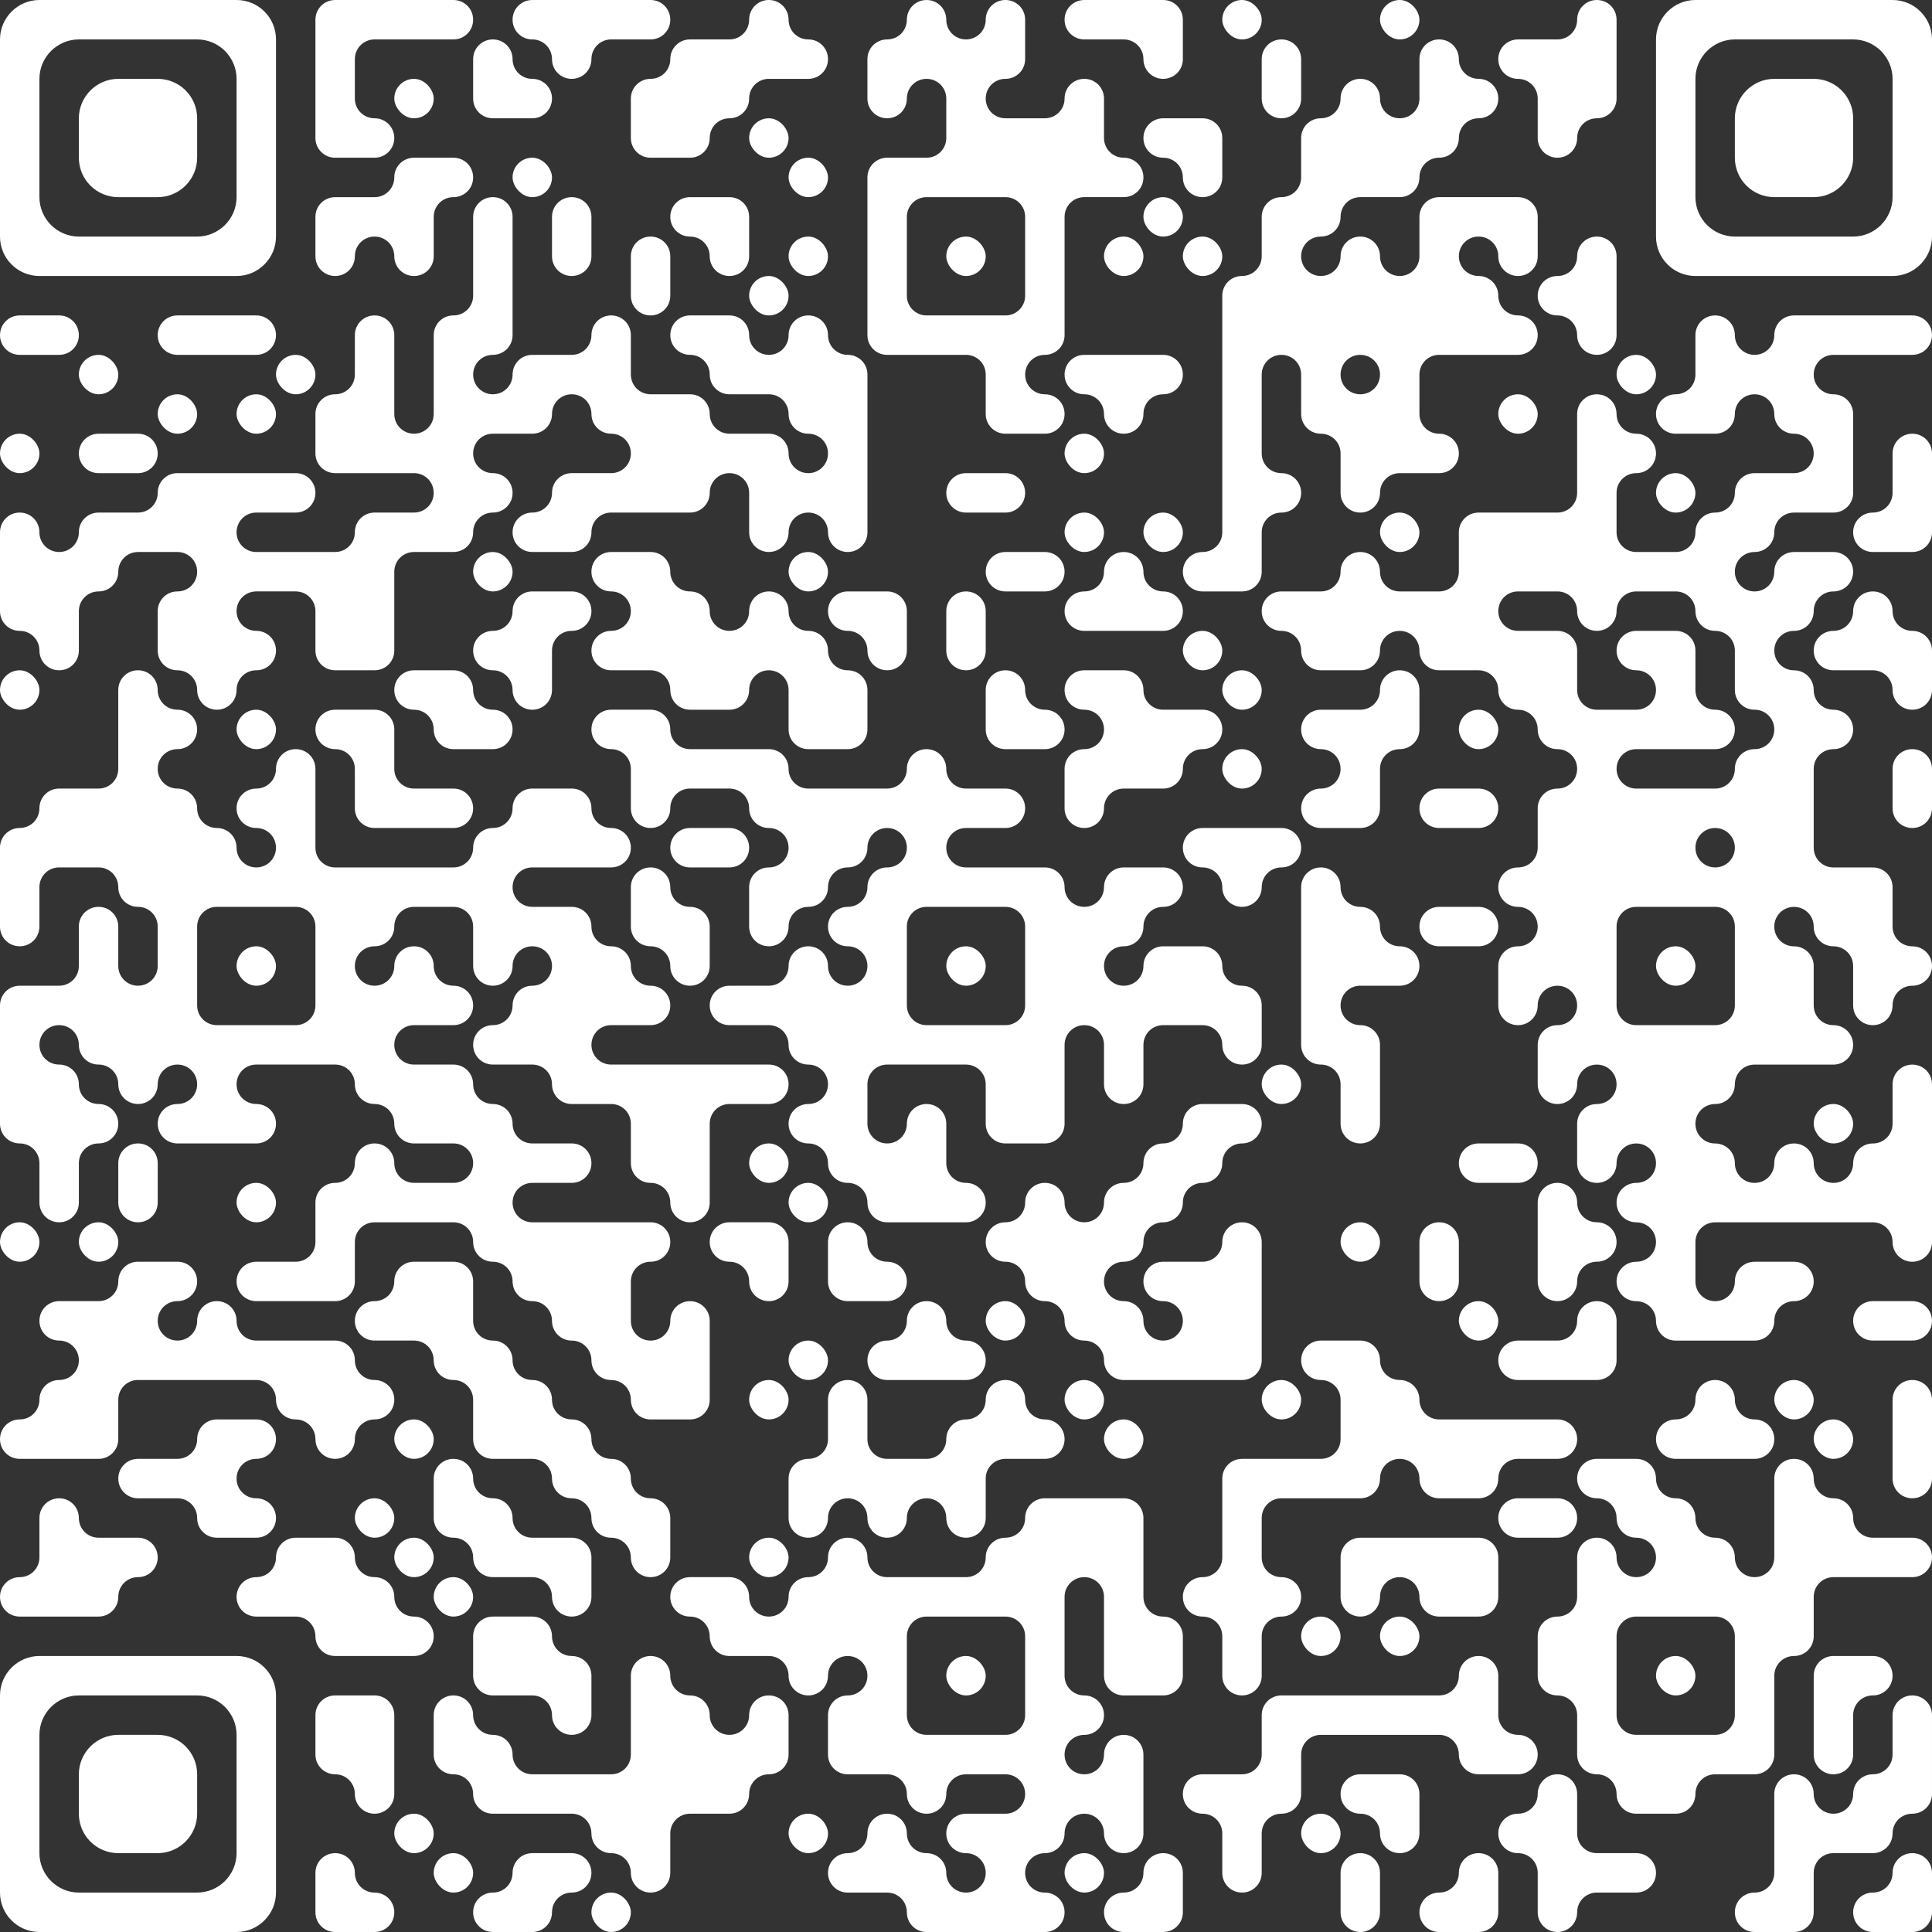 <?xml version="1.0" encoding="UTF-8"?>
<svg xmlns="http://www.w3.org/2000/svg" viewBox="0 0 88.2 88.2">
  <rect x="0" y="0" width="88.2" height="88.2" fill="#333333" stroke="none"/>
  <defs>
    <style>
      .cls-1 {
        fill: #fff;
      }
    </style>
  </defs>
  <g id="Ebene_1" data-name="Ebene 1" shape-rendering="auto">
    <path class="cls-1" d="m52.2,2.7h0c0,.5.4.9.9.9h0c.5,0,.9-.4.9-.9V.9c0-.5-.4-.9-.9-.9h-3.6c-.5,0-.9.4-.9.9h0c0,.5.4.9.9.9h1.8c.5,0,.9.4.9.9Z"/>
    <rect class="cls-1" x="55.8" y="0" width="1.8" height="1.8" rx=".9" ry=".9"/>
    <rect class="cls-1" x="63" y="0" width="1.8" height="1.8" rx=".9" ry=".9"/>
    <path class="cls-1" d="m26.1,3.6h0c.5,0,.9-.4.9-.9h0c0-.5.4-.9.9-.9h1.8c.5,0,.9-.4.9-.9h0C30.6.4,30.2,0,29.7,0h-5.4c-.5,0-.9.4-.9.9h0c0,.5.4.9.9.9h0c.5,0,.9.4.9.9h0c0,.5.4.9.9.9Z"/>
    <path class="cls-1" d="m58.5,1.8h0c-.5,0-.9.4-.9.9v1.8c0,.5.4.9.9.9h0c.5,0,.9-.4.9-.9v-1.8c0-.5-.4-.9-.9-.9Z"/>
    <rect class="cls-1" x="18" y="3.6" width="1.8" height="1.8" rx=".9" ry=".9"/>
    <path class="cls-1" d="m21.6,4.5c0,.5.4.9.9.9h1.8c.5,0,.9-.4.9-.9h0c0-.5-.4-.9-.9-.9h0c-.5,0-.9-.4-.9-.9h0c0-.5-.4-.9-.9-.9h0c-.5,0-.9.4-.9.9v1.8Z"/>
    <path class="cls-1" d="m29.7,3.6c-.5,0-.9.4-.9.9v1.8c0,.5.4.9.9.9h1.8c.5,0,.9-.4.9-.9h0c0-.5.4-.9.9-.9h0c.5,0,.9-.4.9-.9h0c0-.5.4-.9.9-.9h1.8c.5,0,.9-.4.9-.9h0c0-.5-.4-.9-.9-.9h0c-.5,0-.9-.4-.9-.9h0c0-.5-.4-.9-.9-.9h0c-.5,0-.9.4-.9.9h0c0,.5-.4.9-.9.9h-1.8c-.5,0-.9.4-.9.9h0c0,.5-.4.9-.9.9h0Z"/>
    <path class="cls-1" d="m70.2,5.4v.9c0,.5.4.9.9.9h0c.5,0,.9-.4.9-.9h0c0-.5.4-.9.9-.9h0c.5,0,.9-.4.9-.9V.9c0-.5-.4-.9-.9-.9h0c-.5,0-.9.4-.9.9h0c0,.5-.4.9-.9.9h-1.8c-.5,0-.9.4-.9.9h0c0,.5.4.9.9.9h0c.5,0,.9.4.9.9v.9Z"/>
    <path class="cls-1" d="m17.1,5.4c-.5,0-.9-.4-.9-.9v-1.8c0-.5.4-.9.9-.9h3.6c.5,0,.9-.4.9-.9h0C21.6.4,21.2,0,20.7,0h-5.4c-.5,0-.9.4-.9.9v5.4c0,.5.4.9.9.9h1.8c.5,0,.9-.4.9-.9h0c0-.5-.4-.9-.9-.9h0Z"/>
    <rect class="cls-1" x="34.2" y="5.4" width="1.8" height="1.8" rx=".9" ry=".9"/>
    <path class="cls-1" d="m19.8,7.2h-.9c-.5,0-.9.4-.9.9h0c0,.5-.4.9-.9.9h-1.8c-.5,0-.9.4-.9.9v1.8c0,.5.4.9.9.9h0c.5,0,.9-.4.9-.9h0c0-.5.4-.9.9-.9h0c.5,0,.9.4.9.9h0c0,.5.4.9.9.9h0c.5,0,.9-.4.9-.9v-1.8c0-.5.4-.9.9-.9h0c.5,0,.9-.4.9-.9h0c0-.5-.4-.9-.9-.9h-.9Z"/>
    <rect class="cls-1" x="23.4" y="7.2" width="1.8" height="1.8" rx=".9" ry=".9"/>
    <rect class="cls-1" x="36" y="7.2" width="1.8" height="1.8" rx=".9" ry=".9"/>
    <path class="cls-1" d="m54.9,9h0c.5,0,.9-.4.9-.9v-1.8c0-.5-.4-.9-.9-.9h-1.8c-.5,0-.9.4-.9.9h0c0,.5.4.9.9.9h0c.5,0,.9.4.9.9h0c0,.5.4.9.9.9Z"/>
    <rect class="cls-1" x="52.2" y="9" width="1.8" height="1.8" rx=".9" ry=".9"/>
    <path class="cls-1" d="m26.1,12.6h0c.5,0,.9-.4.9-.9v-1.8c0-.5-.4-.9-.9-.9h0c-.5,0-.9.4-.9.9v1.8c0,.5.4.9.9.9Z"/>
    <path class="cls-1" d="m33.3,12.6h0c.5,0,.9-.4.9-.9v-1.8c0-.5-.4-.9-.9-.9h-1.8c-.5,0-.9.4-.9.9h0c0,.5.4.9.9.9h0c.5,0,.9.4.9.9h0c0,.5.4.9.9.9Z"/>
    <rect class="cls-1" x="36" y="10.8" width="1.8" height="1.8" rx=".9" ry=".9"/>
    <rect class="cls-1" x="43.2" y="10.8" width="1.8" height="1.8" rx=".9" ry=".9"/>
    <rect class="cls-1" x="50.4" y="10.8" width="1.8" height="1.8" rx=".9" ry=".9"/>
    <rect class="cls-1" x="54" y="10.8" width="1.8" height="1.8" rx=".9" ry=".9"/>
    <path class="cls-1" d="m30.6,12.6v-.9c0-.5-.4-.9-.9-.9h0c-.5,0-.9.4-.9.9v1.8c0,.5.4.9.9.9h0c.5,0,.9-.4.9-.9v-.9Z"/>
    <rect class="cls-1" x="34.2" y="12.6" width="1.8" height="1.8" rx=".9" ry=".9"/>
    <path class="cls-1" d="m72,15.3h0c0,.5.4.9.9.9h0c.5,0,.9-.4.9-.9v-3.6c0-.5-.4-.9-.9-.9h0c-.5,0-.9.4-.9.9h0c0,.5-.4.9-.9.9h0c-.5,0-.9.4-.9.9h0c0,.5.4.9.9.9h0c.5,0,.9.4.9.9Z"/>
    <path class="cls-1" d="m1.8,14.4h-.9C.4,14.4,0,14.8,0,15.3H0c0,.5.4.9.9.9h1.8c.5,0,.9-.4.9-.9h0c0-.5-.4-.9-.9-.9h-.9Z"/>
    <path class="cls-1" d="m10.8,14.4h-2.7c-.5,0-.9.4-.9.9h0c0,.5.4.9.9.9h3.6c.5,0,.9-.4.9-.9h0c0-.5-.4-.9-.9-.9h-.9Z"/>
    <path class="cls-1" d="m43.2,16.2h.9c.5,0,.9.4.9.9v1.8c0,.5.4.9.9.9h1.8c.5,0,.9-.4.9-.9h0c0-.5-.4-.9-.9-.9h0c-.5,0-.9-.4-.9-.9h0c0-.5.4-.9.9-.9h0c.5,0,.9-.4.9-.9v-5.4c0-.5.4-.9.9-.9h1.8c.5,0,.9-.4.9-.9h0c0-.5-.4-.9-.9-.9h0c-.5,0-.9-.4-.9-.9v-1.8c0-.5-.4-.9-.9-.9h0c-.5,0-.9.4-.9.9h0c0,.5-.4.9-.9.9h-1.8c-.5,0-.9-.4-.9-.9h0c0-.5.4-.9.9-.9h0c.5,0,.9-.4.9-.9V.9c0-.5-.4-.9-.9-.9h0c-.5,0-.9.4-.9.9h0c0,.5-.4.9-.9.9h0c-.5,0-.9-.4-.9-.9h0c0-.5-.4-.9-.9-.9h0c-.5,0-.9.4-.9.9h0c0,.5-.4.9-.9.9h0c-.5,0-.9.4-.9.9v1.8c0,.5.4.9.9.9h0c.5,0,.9-.4.9-.9h0c0-.5.4-.9.9-.9h0c.5,0,.9.4.9.9v1.8c0,.5-.4.9-.9.9h-1.8c-.5,0-.9.4-.9.9v7.2c0,.5.4.9.9.9h2.7Zm-1.8-3.6v-2.7c0-.5.4-.9.9-.9h3.6c.5,0,.9.4.9.9v3.6c0,.5-.4.9-.9.9h-3.6c-.5,0-.9-.4-.9-.9v-.9Z"/>
    <path class="cls-1" d="m55.8,16.2v8.1c0,.5-.4.9-.9.9h0c-.5,0-.9.4-.9.9h0c0,.5.4.9.9.9h1.8c.5,0,.9-.4.9-.9v-1.8c0-.5.4-.9.9-.9h0c.5,0,.9-.4.9-.9h0c0-.5-.4-.9-.9-.9h0c-.5,0-.9-.4-.9-.9v-3.6c0-.5.4-.9.9-.9h0c.5,0,.9.4.9.9v1.8c0,.5.4.9.9.9h0c.5,0,.9.4.9.9v1.8c0,.5.4.9.9.9h0c.5,0,.9-.4.9-.9h0c0-.5.4-.9.9-.9h1.8c.5,0,.9-.4.9-.9h0c0-.5-.4-.9-.9-.9h0c-.5,0-.9-.4-.9-.9v-1.8c0-.5.4-.9.9-.9h3.6c.5,0,.9-.4.9-.9h0c0-.5-.4-.9-.9-.9h0c-.5,0-.9-.4-.9-.9h0c0-.5-.4-.9-.9-.9h0c-.5,0-.9-.4-.9-.9h0c0-.5.4-.9.9-.9h0c.5,0,.9.4.9.9h0c0,.5.4.9.9.9h0c.5,0,.9-.4.9-.9v-1.8c0-.5-.4-.9-.9-.9h-3.6c-.5,0-.9.4-.9.9v1.8c0,.5-.4.9-.9.9h0c-.5,0-.9-.4-.9-.9h0c0-.5-.4-.9-.9-.9h0c-.5,0-.9.4-.9.9h0c0,.5-.4.9-.9.9h0c-.5,0-.9-.4-.9-.9h0c0-.5.4-.9.9-.9h0c.5,0,.9-.4.9-.9h0c0-.5.4-.9.9-.9h1.8c.5,0,.9-.4.9-.9h0c0-.5.4-.9.9-.9h0c.5,0,.9-.4.9-.9h0c0-.5.4-.9.9-.9h0c.5,0,.9-.4.9-.9h0c0-.5-.4-.9-.9-.9h0c-.5,0-.9-.4-.9-.9h0c0-.5-.4-.9-.9-.9h0c-.5,0-.9.4-.9.9v1.8c0,.5-.4.9-.9.9h0c-.5,0-.9-.4-.9-.9h0c0-.5-.4-.9-.9-.9h0c-.5,0-.9.4-.9.9h0c0,.5-.4.9-.9.9h0c-.5,0-.9.4-.9.9v1.8c0,.5-.4.9-.9.9h0c-.5,0-.9.4-.9.9v1.8c0,.5-.4.9-.9.9h0c-.5,0-.9.4-.9.9v2.7Zm6.3,1.8h0c-.5,0-.9-.4-.9-.9h0c0-.5.4-.9.9-.9h0c.5,0,.9.4.9.9h0c0,.5-.4.9-.9.9Z"/>
    <rect class="cls-1" x="3.6" y="16.2" width="1.8" height="1.8" rx=".9" ry=".9"/>
    <rect class="cls-1" x="12.6" y="16.2" width="1.8" height="1.8" rx=".9" ry=".9"/>
    <path class="cls-1" d="m50.4,18.9h0c0,.5.4.9.9.9h0c.5,0,.9-.4.9-.9h0c0-.5.4-.9.9-.9h0c.5,0,.9-.4.9-.9h0c0-.5-.4-.9-.9-.9h-3.6c-.5,0-.9.4-.9.9h0c0,.5.4.9.9.9h0c.5,0,.9.4.9.9Z"/>
    <rect class="cls-1" x="73.8" y="16.2" width="1.8" height="1.8" rx=".9" ry=".9"/>
    <rect class="cls-1" x="7.2" y="18" width="1.8" height="1.8" rx=".9" ry=".9"/>
    <rect class="cls-1" x="10.8" y="18" width="1.8" height="1.8" rx=".9" ry=".9"/>
    <rect class="cls-1" x="68.4" y="18" width="1.8" height="1.8" rx=".9" ry=".9"/>
    <rect class="cls-1" x="0" y="19.8" width="1.8" height="1.8" rx=".9" ry=".9"/>
    <path class="cls-1" d="m5.4,19.8h-.9c-.5,0-.9.4-.9.9h0c0,.5.4.9.9.9h1.8c.5,0,.9-.4.9-.9h0c0-.5-.4-.9-.9-.9h-.9Z"/>
    <rect class="cls-1" x="48.6" y="19.8" width="1.8" height="1.8" rx=".9" ry=".9"/>
    <path class="cls-1" d="m46.8,22.5h0c0-.5-.4-.9-.9-.9h-1.8c-.5,0-.9.4-.9.9h0c0,.5.4.9.9.9h1.8c.5,0,.9-.4.9-.9Z"/>
    <rect class="cls-1" x="75.6" y="21.6" width="1.8" height="1.8" rx=".9" ry=".9"/>
    <rect class="cls-1" x="48.6" y="23.4" width="1.8" height="1.8" rx=".9" ry=".9"/>
    <rect class="cls-1" x="52.2" y="23.4" width="1.8" height="1.8" rx=".9" ry=".9"/>
    <rect class="cls-1" x="63" y="23.4" width="1.8" height="1.8" rx=".9" ry=".9"/>
    <path class="cls-1" d="m86.4,25.2h.9c.5,0,.9-.4.9-.9v-3.6c0-.5-.4-.9-.9-.9h0c-.5,0-.9.4-.9.9v1.8c0,.5-.4.9-.9.9h0c-.5,0-.9.4-.9.9h0c0,.5.4.9.9.9h.9Z"/>
    <rect class="cls-1" x="21.6" y="25.2" width="1.8" height="1.8" rx=".9" ry=".9"/>
    <path class="cls-1" d="m28.8,27.9h0c0,.5-.4.9-.9.9h0c-.5,0-.9.4-.9.9h0c0,.5.4.9.9.9h1.8c.5,0,.9.4.9.9h0c0,.5.4.9.9.9h1.8c.5,0,.9-.4.9-.9h0c0-.5.4-.9.9-.9h0c.5,0,.9.4.9.9v1.8c0,.5.4.9.9.9h1.8c.5,0,.9-.4.9-.9v-1.8c0-.5-.4-.9-.9-.9h0c-.5,0-.9-.4-.9-.9h0c0-.5-.4-.9-.9-.9h0c-.5,0-.9-.4-.9-.9h0c0-.5-.4-.9-.9-.9h0c-.5,0-.9.4-.9.9h0c0,.5-.4.9-.9.9h0c-.5,0-.9-.4-.9-.9h0c0-.5-.4-.9-.9-.9h0c-.5,0-.9-.4-.9-.9h0c0-.5-.4-.9-.9-.9h-1.8c-.5,0-.9.4-.9.9h0c0,.5.4.9.9.9h0c.5,0,.9.4.9.9Z"/>
    <rect class="cls-1" x="36" y="25.2" width="1.8" height="1.8" rx=".9" ry=".9"/>
    <path class="cls-1" d="m48.6,26.1h0c0-.5-.4-.9-.9-.9h-1.8c-.5,0-.9.4-.9.9h0c0,.5.4.9.9.9h1.8c.5,0,.9-.4.9-.9Z"/>
    <path class="cls-1" d="m51.3,25.2h0c-.5,0-.9.4-.9.9h0c0,.5-.4.9-.9.9h0c-.5,0-.9.4-.9.9h0c0,.5.4.9.9.9h3.6c.5,0,.9-.4.9-.9h0c0-.5-.4-.9-.9-.9h0c-.5,0-.9-.4-.9-.9h0c0-.5-.4-.9-.9-.9Z"/>
    <path class="cls-1" d="m25.2,27h-.9c-.5,0-.9.4-.9.9h0c0,.5-.4.9-.9.9h0c-.5,0-.9.4-.9.9h0c0,.5.4.9.9.9h0c.5,0,.9.4.9.9h0c0,.5.4.9.9.9h0c.5,0,.9-.4.9-.9v-1.8c0-.5.4-.9.9-.9h0c.5,0,.9-.4.9-.9h0c0-.5-.4-.9-.9-.9h-.9Z"/>
    <path class="cls-1" d="m39.6,29.7h0c0,.5.4.9.9.9h0c.5,0,.9-.4.9-.9v-1.8c0-.5-.4-.9-.9-.9h-1.8c-.5,0-.9.4-.9.9h0c0,.5.4.9.9.9h0c.5,0,.9.4.9.9Z"/>
    <path class="cls-1" d="m44.1,27h0c-.5,0-.9.4-.9.9v1.8c0,.5.4.9.9.9h0c.5,0,.9-.4.9-.9v-1.8c0-.5-.4-.9-.9-.9Z"/>
    <rect class="cls-1" x="54" y="28.8" width="1.8" height="1.8" rx=".9" ry=".9"/>
    <path class="cls-1" d="m82.8,29.7h0c0,.5.4.9.9.9h1.8c.5,0,.9.4.9.9h0c0,.5.4.9.9.9h0c.5,0,.9-.4.9-.9v-1.8c0-.5-.4-.9-.9-.9h0c-.5,0-.9-.4-.9-.9h0c0-.5-.4-.9-.9-.9h0c-.5,0-.9.4-.9.9h0c0,.5-.4.9-.9.9h0c-.5,0-.9.4-.9.9Z"/>
    <rect class="cls-1" x="0" y="30.6" width="1.8" height="1.8" rx=".9" ry=".9"/>
    <path class="cls-1" d="m9.9,32.4h0c.5,0,.9-.4.9-.9h0c0-.5.4-.9.9-.9h0c.5,0,.9-.4.9-.9h0c0-.5-.4-.9-.9-.9h0c-.5,0-.9-.4-.9-.9h0c0-.5.4-.9.9-.9h1.8c.5,0,.9.4.9.9v1.8c0,.5.4.9.9.9h1.8c.5,0,.9-.4.9-.9v-3.6c0-.5.4-.9.9-.9h1.8c.5,0,.9-.4.9-.9h0c0-.5.4-.9.9-.9h0c.5,0,.9-.4.9-.9h0c0-.5-.4-.9-.9-.9h0c-.5,0-.9-.4-.9-.9h0c0-.5.4-.9.9-.9h1.8c.5,0,.9-.4.9-.9h0c0-.5.4-.9.9-.9h0c.5,0,.9.4.9.9h0c0,.5.4.9.9.9h0c.5,0,.9.4.9.9h0c0,.5-.4.9-.9.9h-1.8c-.5,0-.9.4-.9.9h0c0,.5-.4.9-.9.9h0c-.5,0-.9.4-.9.9h0c0,.5.4.9.9.9h1.8c.5,0,.9-.4.9-.9h0c0-.5.4-.9.9-.9h3.6c.5,0,.9-.4.9-.9h0c0-.5.4-.9.9-.9h0c.5,0,.9.4.9.9v1.8c0,.5.4.9.9.9h0c.5,0,.9-.4.9-.9h0c0-.5.4-.9.9-.9h0c.5,0,.9.4.9.9h0c0,.5.4.9.9.9h0c.5,0,.9-.4.9-.9v-7.2c0-.5-.4-.9-.9-.9h0c-.5,0-.9-.4-.9-.9h0c0-.5-.4-.9-.9-.9h0c-.5,0-.9.4-.9.9h0c0,.5-.4.9-.9.9h0c-.5,0-.9-.4-.9-.9h0c0-.5-.4-.9-.9-.9h-1.8c-.5,0-.9.4-.9.9h0c0,.5.4.9.9.9h0c.5,0,.9.4.9.9h0c0,.5.4.9.9.9h1.8c.5,0,.9.4.9.9h0c0,.5.4.9.9.9h0c.5,0,.9.4.9.9h0c0,.5-.4.9-.9.9h0c-.5,0-.9-.4-.9-.9h0c0-.5-.4-.9-.9-.9h-1.8c-.5,0-.9-.4-.9-.9h0c0-.5-.4-.9-.9-.9h-1.8c-.5,0-.9-.4-.9-.9v-1.8c0-.5-.4-.9-.9-.9h0c-.5,0-.9.4-.9.9h0c0,.5-.4.9-.9.9h-1.8c-.5,0-.9.4-.9.9h0c0,.5-.4.9-.9.9h0c-.5,0-.9-.4-.9-.9h0c0-.5.4-.9.9-.9h0c.5,0,.9-.4.9-.9v-5.4c0-.5-.4-.9-.9-.9h0c-.5,0-.9.4-.9.9v3.6c0,.5-.4.9-.9.9h0c-.5,0-.9.4-.9.9v3.6c0,.5-.4.9-.9.9h0c-.5,0-.9-.4-.9-.9v-3.6c0-.5-.4-.9-.9-.9h0c-.5,0-.9.4-.9.9v1.8c0,.5-.4.9-.9.9h0c-.5,0-.9.4-.9.9v1.8c0,.5.4.9.9.9h3.6c.5,0,.9.4.9.9h0c0,.5-.4.9-.9.9h-1.8c-.5,0-.9.4-.9.9h0c0,.5-.4.9-.9.9h-3.6c-.5,0-.9-.4-.9-.9h0c0-.5.4-.9.9-.9h1.8c.5,0,.9-.4.9-.9h0c0-.5-.4-.9-.9-.9h-5.4c-.5,0-.9.4-.9.9h0c0,.5-.4.9-.9.9h-1.8c-.5,0-.9.4-.9.9h0c0,.5-.4.9-.9.9h0c-.5,0-.9-.4-.9-.9h0c0-.5-.4-.9-.9-.9h0C.4,23.4,0,23.8,0,24.3v3.6c0,.5.4.9.9.9h0c.5,0,.9.4.9.9h0c0,.5.4.9.9.9h0c.5,0,.9-.4.9-.9v-1.8c0-.5.4-.9.9-.9h0c.5,0,.9-.4.9-.9h0c0-.5.4-.9.9-.9h1.8c.5,0,.9.4.9.9h0c0,.5-.4.9-.9.9h0c-.5,0-.9.4-.9.9v1.8c0,.5.4.9.9.9h0c.5,0,.9.4.9.9h0c0,.5.4.9.9.9Z"/>
    <path class="cls-1" d="m19.8,33.3h0c0,.5.4.9.9.9h1.8c.5,0,.9-.4.9-.9h0c0-.5-.4-.9-.9-.9h0c-.5,0-.9-.4-.9-.9h0c0-.5-.4-.9-.9-.9h-1.8c-.5,0-.9.4-.9.9h0c0,.5.4.9.9.9h0c.5,0,.9.4.9.9Z"/>
    <rect class="cls-1" x="55.8" y="30.6" width="1.8" height="1.8" rx=".9" ry=".9"/>
    <rect class="cls-1" x="10.8" y="32.4" width="1.8" height="1.8" rx=".9" ry=".9"/>
    <path class="cls-1" d="m46.8,31.5h0c0-.5-.4-.9-.9-.9h0c-.5,0-.9.4-.9.9v1.8c0,.5.4.9.9.9h1.8c.5,0,.9-.4.9-.9h0c0-.5-.4-.9-.9-.9h0c-.5,0-.9-.4-.9-.9Z"/>
    <path class="cls-1" d="m52.2,31.5h0c0-.5-.4-.9-.9-.9h-1.8c-.5,0-.9.4-.9.9h0c0,.5.4.9.9.9h0c.5,0,.9.4.9.9h0c0,.5-.4.9-.9.9h0c-.5,0-.9.4-.9.9v1.8c0,.5.4.9.9.9h0c.5,0,.9-.4.9-.9h0c0-.5.4-.9.9-.9h1.8c.5,0,.9-.4.9-.9h0c0-.5.4-.9.9-.9h0c.5,0,.9-.4.9-.9h0c0-.5-.4-.9-.9-.9h-1.8c-.5,0-.9-.4-.9-.9Z"/>
    <path class="cls-1" d="m61.2,32.4h-.9c-.5,0-.9.4-.9.9h0c0,.5.4.9.9.9h0c.5,0,.9.4.9.9h0c0,.5-.4.9-.9.9h0c-.5,0-.9.4-.9.9h0c0,.5.4.9.9.9h1.8c.5,0,.9-.4.9-.9v-1.8c0-.5.4-.9.9-.9h0c.5,0,.9-.4.9-.9v-1.8c0-.5-.4-.9-.9-.9h0c-.5,0-.9.4-.9.9h0c0,.5-.4.9-.9.9h-.9Z"/>
    <rect class="cls-1" x="66.6" y="32.4" width="1.8" height="1.8" rx=".9" ry=".9"/>
    <rect class="cls-1" x="55.8" y="34.2" width="1.8" height="1.8" rx=".9" ry=".9"/>
    <path class="cls-1" d="m86.4,36v.9c0,.5.4.9.9.9h0c.5,0,.9-.4.9-.9v-1.8c0-.5-.4-.9-.9-.9h0c-.5,0-.9.4-.9.9v.9Z"/>
    <path class="cls-1" d="m19.8,36h-.9c-.5,0-.9-.4-.9-.9v-1.8c0-.5-.4-.9-.9-.9h-1.8c-.5,0-.9.4-.9.9h0c0,.5.4.9.9.9h0c.5,0,.9.4.9.9v1.8c0,.5.4.9.9.9h3.6c.5,0,.9-.4.9-.9h0c0-.5-.4-.9-.9-.9h-.9Z"/>
    <path class="cls-1" d="m68.4,36.9h0c0-.5-.4-.9-.9-.9h-1.8c-.5,0-.9.4-.9.9h0c0,.5.4.9.9.9h1.8c.5,0,.9-.4.9-.9Z"/>
    <path class="cls-1" d="m32.4,39.6h.9c.5,0,.9-.4.9-.9h0c0-.5-.4-.9-.9-.9h-1.8c-.5,0-.9.4-.9.9h0c0,.5.4.9.9.9h.9Z"/>
    <path class="cls-1" d="m55.8,37.8h-.9c-.5,0-.9.4-.9.9h0c0,.5.4.9.9.9h0c.5,0,.9.4.9.9h0c0,.5.4.9.9.9h0c.5,0,.9-.4.9-.9h0c0-.5.4-.9.9-.9h0c.5,0,.9-.4.9-.9h0c0-.5-.4-.9-.9-.9h-2.7Z"/>
    <path class="cls-1" d="m50.4,40.5h0c0,.5-.4.9-.9.9h0c-.5,0-.9-.4-.9-.9h0c0-.5-.4-.9-.9-.9h-3.6c-.5,0-.9-.4-.9-.9h0c0-.5.4-.9.9-.9h1.8c.5,0,.9-.4.9-.9h0c0-.5-.4-.9-.9-.9h-1.8c-.5,0-.9-.4-.9-.9h0c0-.5-.4-.9-.9-.9h0c-.5,0-.9.4-.9.9h0c0,.5-.4.9-.9.9h-3.6c-.5,0-.9-.4-.9-.9h0c0-.5-.4-.9-.9-.9h-3.6c-.5,0-.9-.4-.9-.9h0c0-.5-.4-.9-.9-.9h-1.8c-.5,0-.9.4-.9.9h0c0,.5.4.9.9.9h0c.5,0,.9.4.9.9v1.8c0,.5.4.9.9.9h0c.5,0,.9-.4.9-.9h0c0-.5.4-.9.9-.9h1.8c.5,0,.9.4.9.9h0c0,.5.4.9.9.9h0c.5,0,.9.4.9.9h0c0,.5-.4.9-.9.9h0c-.5,0-.9.4-.9.9v1.8c0,.5.4.9.9.9h0c.5,0,.9-.4.9-.9h0c0-.5.4-.9.9-.9h0c.5,0,.9-.4.9-.9h0c0-.5.4-.9.9-.9h0c.5,0,.9-.4.9-.9h0c0-.5.4-.9.9-.9h0c.5,0,.9.4.9.9h0c0,.5-.4.9-.9.9h0c-.5,0-.9.4-.9.9h0c0,.5-.4.9-.9.9h0c-.5,0-.9.4-.9.9h0c0,.5.4.9.9.9h0c.5,0,.9.4.9.9h0c0,.5-.4.9-.9.9h0c-.5,0-.9-.4-.9-.9h0c0-.5-.4-.9-.9-.9h0c-.5,0-.9.4-.9.9h0c0,.5-.4.9-.9.9h-1.8c-.5,0-.9.4-.9.9h0c0,.5.4.9.9.9h1.8c.5,0,.9.4.9.9h0c0,.5.4.9.9.9h0c.5,0,.9.4.9.9h0c0,.5-.4.9-.9.9h0c-.5,0-.9.4-.9.9h0c0,.5.4.9.9.9h0c.5,0,.9.4.9.9h0c0,.5.4.9.9.9h0c.5,0,.9.4.9.9h0c0,.5.4.9.9.9h3.6c.5,0,.9-.4.9-.9h0c0-.5-.4-.9-.9-.9h0c-.5,0-.9-.4-.9-.9v-1.8c0-.5-.4-.9-.9-.9h0c-.5,0-.9.4-.9.9h0c0,.5-.4.9-.9.9h0c-.5,0-.9-.4-.9-.9v-1.8c0-.5.4-.9.9-.9h3.6c.5,0,.9.4.9.9v1.8c0,.5.4.9.9.9h1.8c.5,0,.9-.4.9-.9v-3.6c0-.5.4-.9.9-.9h0c.5,0,.9.4.9.9v1.8c0,.5.4.9.9.9h0c.5,0,.9-.4.9-.9v-1.8c0-.5.4-.9.9-.9h1.8c.5,0,.9.4.9.9h0c0,.5.4.9.9.9h0c.5,0,.9-.4.9-.9v-1.8c0-.5-.4-.9-.9-.9h0c-.5,0-.9-.4-.9-.9h0c0-.5-.4-.9-.9-.9h-1.8c-.5,0-.9.4-.9.9h0c0,.5-.4.9-.9.9h0c-.5,0-.9-.4-.9-.9h0c0-.5.4-.9.9-.9h0c.5,0,.9-.4.9-.9h0c0-.5.4-.9.9-.9h0c.5,0,.9-.4.9-.9h0c0-.5-.4-.9-.9-.9h-1.8c-.5,0-.9.4-.9.9Zm-5.4,6.3h-2.7c-.5,0-.9-.4-.9-.9v-3.6c0-.5.4-.9.9-.9h3.6c.5,0,.9.4.9.9v3.6c0,.5-.4.9-.9.9h-.9Z"/>
    <path class="cls-1" d="m62.1,41.4h0c-.5,0-.9-.4-.9-.9h0c0-.5-.4-.9-.9-.9h0c-.5,0-.9.4-.9.9v7.2c0,.5.4.9.9.9h0c.5,0,.9.4.9.9v1.8c0,.5.4.9.9.9h0c.5,0,.9-.4.9-.9v-3.6c0-.5-.4-.9-.9-.9h0c-.5,0-.9-.4-.9-.9h0c0-.5.4-.9.9-.9h1.8c.5,0,.9-.4.9-.9h0c0-.5-.4-.9-.9-.9h0c-.5,0-.9-.4-.9-.9h0c0-.5-.4-.9-.9-.9Z"/>
    <path class="cls-1" d="m66.6,41.4h-.9c-.5,0-.9.4-.9.9h0c0,.5.4.9.9.9h1.8c.5,0,.9-.4.9-.9h0c0-.5-.4-.9-.9-.9h-.9Z"/>
    <rect class="cls-1" x="10.8" y="43.2" width="1.8" height="1.8" rx=".9" ry=".9"/>
    <path class="cls-1" d="m32.4,43.2v-.9c0-.5-.4-.9-.9-.9h0c-.5,0-.9-.4-.9-.9h0c0-.5-.4-.9-.9-.9h0c-.5,0-.9.4-.9.9v1.8c0,.5.4.9.9.9h0c.5,0,.9.4.9.9h0c0,.5.4.9.9.9h0c.5,0,.9-.4.9-.9v-.9Z"/>
    <rect class="cls-1" x="43.2" y="43.2" width="1.8" height="1.8" rx=".9" ry=".9"/>
    <rect class="cls-1" x="75.6" y="43.2" width="1.8" height="1.8" rx=".9" ry=".9"/>
    <rect class="cls-1" x="57.6" y="48.6" width="1.8" height="1.8" rx=".9" ry=".9"/>
    <path class="cls-1" d="m54,51.3h0c0,.5-.4.9-.9.9h0c-.5,0-.9.4-.9.9h0c0,.5-.4.9-.9.9h0c-.5,0-.9.4-.9.9h0c0,.5-.4.9-.9.9h0c-.5,0-.9-.4-.9-.9h0c0-.5-.4-.9-.9-.9h0c-.5,0-.9.4-.9.9h0c0,.5-.4.9-.9.9h0c-.5,0-.9.4-.9.9h0c0,.5.4.9.9.9h0c.5,0,.9.4.9.9h0c0,.5.4.9.9.9h0c.5,0,.9.4.9.9h0c0,.5.4.9.9.9h0c.5,0,.9.4.9.9h0c0,.5.4.9.9.9h5.4c.5,0,.9-.4.9-.9v-5.4c0-.5-.4-.9-.9-.9h0c-.5,0-.9.4-.9.9h0c0,.5-.4.9-.9.9h-1.8c-.5,0-.9.4-.9.9h0c0,.5.4.9.9.9h0c.5,0,.9.4.9.9h0c0,.5-.4.9-.9.9h0c-.5,0-.9-.4-.9-.9h0c0-.5-.4-.9-.9-.9h0c-.5,0-.9-.4-.9-.9h0c0-.5.4-.9.9-.9h0c.5,0,.9-.4.9-.9h0c0-.5.4-.9.9-.9h0c.5,0,.9-.4.9-.9h0c0-.5.4-.9.9-.9h0c.5,0,.9-.4.9-.9h0c0-.5.4-.9.9-.9h0c.5,0,.9-.4.9-.9h0c0-.5-.4-.9-.9-.9h-1.8c-.5,0-.9.4-.9.9Z"/>
    <rect class="cls-1" x="82.8" y="50.4" width="1.8" height="1.8" rx=".9" ry=".9"/>
    <path class="cls-1" d="m4.5,52.2h0c.5,0,.9-.4.9-.9h0c0-.5-.4-.9-.9-.9h0c-.5,0-.9-.4-.9-.9h0c0-.5-.4-.9-.9-.9h0c-.5,0-.9-.4-.9-.9h0c0-.5.4-.9.9-.9h0c.5,0,.9.4.9.9h0c0,.5.4.9.9.9h0c.5,0,.9.4.9.9h0c0,.5.4.9.9.9h0c.5,0,.9-.4.9-.9h0c0-.5.4-.9.9-.9h0c.5,0,.9.4.9.9h0c0,.5-.4.9-.9.9h0c-.5,0-.9.4-.9.9h0c0,.5.4.9.9.9h3.6c.5,0,.9-.4.9-.9h0c0-.5-.4-.9-.9-.9h0c-.5,0-.9-.4-.9-.9h0c0-.5.4-.9.9-.9h3.6c.5,0,.9.4.9.9h0c0,.5.4.9.9.9h0c.5,0,.9.4.9.9h0c0,.5.4.9.9.9h1.8c.5,0,.9.4.9.9h0c0,.5-.4.9-.9.9h-1.8c-.5,0-.9-.4-.9-.9h0c0-.5-.4-.9-.9-.9h0c-.5,0-.9.4-.9.9h0c0,.5-.4.9-.9.9h0c-.5,0-.9.4-.9.9v1.8c0,.5-.4.9-.9.9h-1.8c-.5,0-.9.4-.9.9h0c0,.5.4.9.9.9h3.6c.5,0,.9-.4.9-.9v-1.8c0-.5.4-.9.9-.9h3.6c.5,0,.9.4.9.9h0c0,.5.4.9.9.9h0c.5,0,.9.4.9.9h0c0,.5.4.9.9.9h0c.5,0,.9.4.9.9h0c0,.5.4.9.9.9h0c.5,0,.9.4.9.9h0c0,.5.4.9.9.9h0c.5,0,.9.4.9.9h0c0,.5.4.9.9.9h1.8c.5,0,.9-.4.9-.9v-3.6c0-.5-.4-.9-.9-.9h0c-.5,0-.9.4-.9.9h0c0,.5-.4.9-.9.9h0c-.5,0-.9-.4-.9-.9v-1.8c0-.5.4-.9.9-.9h0c.5,0,.9-.4.9-.9h0c0-.5-.4-.9-.9-.9h-5.4c-.5,0-.9-.4-.9-.9h0c0-.5.4-.9.9-.9h1.8c.5,0,.9-.4.9-.9h0c0-.5-.4-.9-.9-.9h-1.8c-.5,0-.9-.4-.9-.9h0c0-.5-.4-.9-.9-.9h0c-.5,0-.9-.4-.9-.9h0c0-.5-.4-.9-.9-.9h-1.8c-.5,0-.9-.4-.9-.9h0c0-.5.4-.9.9-.9h1.8c.5,0,.9-.4.9-.9h0c0-.5-.4-.9-.9-.9h0c-.5,0-.9-.4-.9-.9h0c0-.5-.4-.9-.9-.9h0c-.5,0-.9.4-.9.9h0c0,.5-.4.9-.9.9h0c-.5,0-.9-.4-.9-.9h0c0-.5.4-.9.9-.9h0c.5,0,.9-.4.9-.9h0c0-.5.4-.9.9-.9h1.8c.5,0,.9.4.9.9v1.8c0,.5.4.9.9.9h0c.5,0,.9-.4.9-.9h0c0-.5.4-.9.9-.9h0c.5,0,.9.4.9.9h0c0,.5-.4.9-.9.9h0c-.5,0-.9.4-.9.9h0c0,.5-.4.9-.9.9h0c-.5,0-.9.4-.9.9h0c0,.5.4.9.9.9h1.8c.5,0,.9.4.9.9h0c0,.5.4.9.9.9h1.8c.5,0,.9.4.9.9v1.8c0,.5.4.9.9.9h0c.5,0,.9.4.9.9h0c0,.5.4.9.9.9h0c.5,0,.9-.4.9-.9v-3.6c0-.5.4-.9.9-.9h1.8c.5,0,.9-.4.9-.9h0c0-.5-.4-.9-.9-.9h-7.2c-.5,0-.9-.4-.9-.9h0c0-.5.4-.9.9-.9h1.8c.5,0,.9-.4.9-.9h0c0-.5-.4-.9-.9-.9h0c-.5,0-.9-.4-.9-.9h0c0-.5-.4-.9-.9-.9h0c-.5,0-.9-.4-.9-.9h0c0-.5-.4-.9-.9-.9h-1.8c-.5,0-.9-.4-.9-.9h0c0-.5.4-.9.9-.9h3.6c.5,0,.9-.4.9-.9h0c0-.5-.4-.9-.9-.9h0c-.5,0-.9-.4-.9-.9h0c0-.5-.4-.9-.9-.9h-1.8c-.5,0-.9.4-.9.9h0c0,.5-.4.9-.9.9h0c-.5,0-.9.4-.9.9h0c0,.5-.4.9-.9.9h-5.4c-.5,0-.9-.4-.9-.9v-3.6c0-.5-.4-.9-.9-.9h0c-.5,0-.9.4-.9.9h0c0,.5-.4.9-.9.9h0c-.5,0-.9.4-.9.9h0c0,.5.4.9.9.9h0c.5,0,.9.4.9.9h0c0,.5-.4.9-.9.9h0c-.5,0-.9-.4-.9-.9h0c0-.5-.4-.9-.9-.9h0c-.5,0-.9-.4-.9-.9h0c0-.5-.4-.9-.9-.9h0c-.5,0-.9-.4-.9-.9h0c0-.5.4-.9.9-.9h0c.5,0,.9-.4.9-.9h0c0-.5-.4-.9-.9-.9h0c-.5,0-.9-.4-.9-.9h0c0-.5-.4-.9-.9-.9h0c-.5,0-.9.4-.9.9v3.6c0,.5-.4.9-.9.9h-1.8c-.5,0-.9.4-.9.9h0c0,.5-.4.9-.9.9h0c-.5,0-.9.4-.9.9v3.6c0,.5.4.9.9.9h0c.5,0,.9-.4.9-.9v-1.8c0-.5.4-.9.9-.9h1.8c.5,0,.9.4.9.9h0c0,.5.4.9.9.9h0c.5,0,.9.4.9.9v1.8c0,.5-.4.9-.9.9h0c-.5,0-.9-.4-.9-.9v-1.8c0-.5-.4-.9-.9-.9h0c-.5,0-.9.4-.9.9v1.8c0,.5-.4.9-.9.9H.9c-.5,0-.9.4-.9.9v5.4c0,.5.4.9.9.9h0c.5,0,.9.4.9.9v1.8c0,.5.4.9.9.9h0c.5,0,.9-.4.9-.9v-1.8c0-.5.4-.9.9-.9Zm4.5-9v-.9c0-.5.4-.9.9-.9h3.6c.5,0,.9.4.9.9v3.6c0,.5-.4.9-.9.9h-3.6c-.5,0-.9-.4-.9-.9v-2.7Z"/>
    <path class="cls-1" d="m5.4,54v.9c0,.5.4.9.9.9h0c.5,0,.9-.4.9-.9v-1.8c0-.5-.4-.9-.9-.9h0c-.5,0-.9.4-.9.9v.9Z"/>
    <rect class="cls-1" x="34.2" y="52.2" width="1.8" height="1.8" rx=".9" ry=".9"/>
    <path class="cls-1" d="m68.4,52.2h-.9c-.5,0-.9.4-.9.9h0c0,.5.4.9.9.9h1.8c.5,0,.9-.4.9-.9h0c0-.5-.4-.9-.9-.9h-.9Z"/>
    <rect class="cls-1" x="10.8" y="54" width="1.8" height="1.8" rx=".9" ry=".9"/>
    <rect class="cls-1" x="36" y="54" width="1.8" height="1.8" rx=".9" ry=".9"/>
    <rect class="cls-1" x="0" y="55.8" width="1.8" height="1.8" rx=".9" ry=".9"/>
    <rect class="cls-1" x="3.6" y="55.8" width="1.8" height="1.8" rx=".9" ry=".9"/>
    <path class="cls-1" d="m34.2,58.5h0c0,.5.4.9.9.9h0c.5,0,.9-.4.9-.9v-1.8c0-.5-.4-.9-.9-.9h-1.8c-.5,0-.9.4-.9.9h0c0,.5.4.9.9.9h0c.5,0,.9.4.9.9Z"/>
    <path class="cls-1" d="m37.8,57.6v.9c0,.5.4.9.9.9h1.8c.5,0,.9-.4.9-.9h0c0-.5-.4-.9-.9-.9h0c-.5,0-.9-.4-.9-.9h0c0-.5-.4-.9-.9-.9h0c-.5,0-.9.4-.9.9v.9Z"/>
    <rect class="cls-1" x="61.2" y="55.8" width="1.8" height="1.8" rx=".9" ry=".9"/>
    <path class="cls-1" d="m65.7,55.8h0c-.5,0-.9.4-.9.9v1.8c0,.5.4.9.9.9h0c.5,0,.9-.4.9-.9v-1.8c0-.5-.4-.9-.9-.9Z"/>
    <path class="cls-1" d="m73.8,56.7h0c0-.5-.4-.9-.9-.9h0c-.5,0-.9-.4-.9-.9h0c0-.5-.4-.9-.9-.9h0c-.5,0-.9.4-.9.9v3.6c0,.5.4.9.9.9h0c.5,0,.9-.4.9-.9h0c0-.5.4-.9.9-.9h0c.5,0,.9-.4.9-.9Z"/>
    <rect class="cls-1" x="45" y="59.4" width="1.8" height="1.8" rx=".9" ry=".9"/>
    <rect class="cls-1" x="66.6" y="59.4" width="1.8" height="1.8" rx=".9" ry=".9"/>
    <path class="cls-1" d="m72,60.3c0,.5-.4.9-.9.9h-1.8c-.5,0-.9.4-.9.9h0c0,.5.4.9.9.9h3.6c.5,0,.9-.4.9-.9v-1.8c0-.5-.4-.9-.9-.9h0c-.5,0-.9.4-.9.9h0Z"/>
    <path class="cls-1" d="m84.6,60.3h0c0,.5.4.9.9.9h1.8c.5,0,.9-.4.9-.9h0c0-.5-.4-.9-.9-.9h-1.8c-.5,0-.9.4-.9.9Z"/>
    <rect class="cls-1" x="36" y="61.2" width="1.8" height="1.8" rx=".9" ry=".9"/>
    <path class="cls-1" d="m39.6,62.1h0c0,.5.4.9.9.9h3.6c.5,0,.9-.4.9-.9h0c0-.5-.4-.9-.9-.9h0c-.5,0-.9-.4-.9-.9h0c0-.5-.4-.9-.9-.9h0c-.5,0-.9.4-.9.9h0c0,.5-.4.9-.9.9h0c-.5,0-.9.4-.9.9Z"/>
    <path class="cls-1" d="m5.4,63.9c0-.5.4-.9.9-.9h5.4c.5,0,.9.4.9.9h0c0,.5.4.9.9.9h0c.5,0,.9.4.9.9h0c0,.5.4.9.9.9h0c.5,0,.9-.4.9-.9h0c0-.5.4-.9.9-.9h0c.5,0,.9-.4.9-.9h0c0-.5-.4-.9-.9-.9h0c-.5,0-.9-.4-.9-.9h0c0-.5-.4-.9-.9-.9h-3.6c-.5,0-.9-.4-.9-.9h0c0-.5-.4-.9-.9-.9h0c-.5,0-.9.4-.9.9h0c0,.5-.4.9-.9.9h0c-.5,0-.9-.4-.9-.9h0c0-.5.4-.9.9-.9h0c.5,0,.9-.4.9-.9h0c0-.5-.4-.9-.9-.9h-1.8c-.5,0-.9.4-.9.9h0c0,.5-.4.9-.9.9h-1.8c-.5,0-.9.4-.9.9h0c0,.5.4.9.9.9h0c.5,0,.9.4.9.9h0c0,.5-.4.9-.9.9h0c-.5,0-.9.4-.9.9h0c0,.5-.4.9-.9.9h0c-.5,0-.9.4-.9.9H0c0,.5.4.9.9.9h3.6c.5,0,.9-.4.9-.9v-1.8Z"/>
    <rect class="cls-1" x="34.2" y="63" width="1.8" height="1.8" rx=".9" ry=".9"/>
    <path class="cls-1" d="m45.9,63h0c-.5,0-.9.4-.9.9h0c0,.5-.4.9-.9.9h0c-.5,0-.9.4-.9.9h0c0,.5-.4.9-.9.9h-1.8c-.5,0-.9-.4-.9-.9v-1.8c0-.5-.4-.9-.9-.9h0c-.5,0-.9.4-.9.9v1.8c0,.5-.4.9-.9.9h0c-.5,0-.9.4-.9.9v1.8c0,.5.4.9.9.9h0c.5,0,.9-.4.9-.9h0c0-.5.4-.9.9-.9h0c.5,0,.9.4.9.9h0c0,.5.4.9.9.9h0c.5,0,.9-.4.9-.9h0c0-.5.4-.9.9-.9h0c.5,0,.9.4.9.9h0c0,.5.4.9.9.9h0c.5,0,.9-.4.9-.9v-1.8c0-.5.4-.9.9-.9h1.8c.5,0,.9-.4.9-.9h0c0-.5-.4-.9-.9-.9h0c-.5,0-.9-.4-.9-.9h0c0-.5-.4-.9-.9-.9Z"/>
    <rect class="cls-1" x="48.6" y="63" width="1.8" height="1.8" rx=".9" ry=".9"/>
    <rect class="cls-1" x="57.6" y="63" width="1.8" height="1.8" rx=".9" ry=".9"/>
    <path class="cls-1" d="m61.2,64.8v.9c0,.5-.4.9-.9.9h-3.6c-.5,0-.9.4-.9.9v3.6c0,.5-.4.9-.9.9h0c-.5,0-.9.4-.9.9h0c0,.5.4.9.9.9h0c.5,0,.9.4.9.9v1.8c0,.5.4.9.9.9h0c.5,0,.9-.4.9-.9v-1.8c0-.5.4-.9.9-.9h0c.5,0,.9-.4.9-.9h0c0-.5-.4-.9-.9-.9h0c-.5,0-.9-.4-.9-.9v-1.8c0-.5.4-.9.9-.9h3.6c.5,0,.9-.4.9-.9h0c0-.5.4-.9.9-.9h0c.5,0,.9.4.9.9h0c0,.5.4.9.9.9h1.8c.5,0,.9-.4.9-.9h0c0-.5.4-.9.9-.9h1.8c.5,0,.9-.4.9-.9h0c0-.5-.4-.9-.9-.9h-5.4c-.5,0-.9-.4-.9-.9h0c0-.5-.4-.9-.9-.9h0c-.5,0-.9-.4-.9-.9h0c0-.5-.4-.9-.9-.9h-1.8c-.5,0-.9.4-.9.9h0c0,.5.4.9.9.9h0c.5,0,.9.4.9.9v.9Z"/>
    <rect class="cls-1" x="81" y="63" width="1.8" height="1.8" rx=".9" ry=".9"/>
    <path class="cls-1" d="m86.4,64.8v2.7c0,.5.4.9.9.9h0c.5,0,.9-.4.9-.9v-3.6c0-.5-.4-.9-.9-.9h0c-.5,0-.9.4-.9.9v.9Z"/>
    <rect class="cls-1" x="18" y="64.8" width="1.8" height="1.8" rx=".9" ry=".9"/>
    <rect class="cls-1" x="50.4" y="64.8" width="1.8" height="1.8" rx=".9" ry=".9"/>
    <path class="cls-1" d="m79.2,66.6h.9c.5,0,.9-.4.9-.9h0c0-.5-.4-.9-.9-.9h0c-.5,0-.9-.4-.9-.9h0c0-.5-.4-.9-.9-.9h0c-.5,0-.9.4-.9.9h0c0,.5-.4.9-.9.9h0c-.5,0-.9.4-.9.9h0c0,.5.4.9.9.9h2.7Z"/>
    <rect class="cls-1" x="82.8" y="64.8" width="1.8" height="1.8" rx=".9" ry=".9"/>
    <path class="cls-1" d="m73.8,69.3h0c0,.5.4.9.9.9h0c.5,0,.9.4.9.9h0c0,.5-.4.9-.9.9h0c-.5,0-.9-.4-.9-.9h0c0-.5-.4-.9-.9-.9h0c-.5,0-.9.4-.9.9v1.8c0,.5-.4.9-.9.9h0c-.5,0-.9.4-.9.9v1.8c0,.5.4.9.9.9h0c.5,0,.9.4.9.9v1.8c0,.5.4.9.9.9h0c.5,0,.9.4.9.9h0c0,.5.4.9.9.9h1.8c.5,0,.9-.4.9-.9h0c0-.5.4-.9.9-.9h1.8c.5,0,.9-.4.9-.9v-3.6c0-.5.4-.9.9-.9h0c.5,0,.9-.4.9-.9v-1.8c0-.5.4-.9.9-.9h3.6c.5,0,.9-.4.9-.9h0c0-.5-.4-.9-.9-.9h-1.8c-.5,0-.9-.4-.9-.9h0c0-.5-.4-.9-.9-.9h0c-.5,0-.9-.4-.9-.9h0c0-.5-.4-.9-.9-.9h0c-.5,0-.9.4-.9.9v3.6c0,.5-.4.9-.9.9h0c-.5,0-.9-.4-.9-.9h0c0-.5-.4-.9-.9-.9h0c-.5,0-.9-.4-.9-.9h0c0-.5-.4-.9-.9-.9h0c-.5,0-.9-.4-.9-.9h0c0-.5-.4-.9-.9-.9h-1.8c-.5,0-.9.4-.9.9h0c0,.5.4.9.9.9h0c.5,0,.9.4.9.9Zm5.4,6.3v2.7c0,.5-.4.9-.9.9h-3.6c-.5,0-.9-.4-.9-.9v-3.6c0-.5.4-.9.9-.9h3.6c.5,0,.9.4.9.9v.9Z"/>
    <path class="cls-1" d="m2.7,68.4c-.5,0-.9.4-.9.9v1.8c0,.5-.4.9-.9.9h0c-.5,0-.9.4-.9.9H0c0,.5.4.9.9.9h3.6c.5,0,.9-.4.9-.9h0c0-.5.4-.9.9-.9h0c.5,0,.9-.4.9-.9h0c0-.5-.4-.9-.9-.9h-1.8c-.5,0-.9-.4-.9-.9h0c0-.5-.4-.9-.9-.9h0Z"/>
    <path class="cls-1" d="m10.8,67.5h0c0-.5.4-.9.9-.9h0c.5,0,.9-.4.9-.9h0c0-.5-.4-.9-.9-.9h-1.8c-.5,0-.9.4-.9.9h0c0,.5-.4.9-.9.9h-1.8c-.5,0-.9.4-.9.9h0c0,.5.4.9.9.9h1.8c.5,0,.9.4.9.9h0c0,.5.4.9.9.9h1.8c.5,0,.9-.4.9-.9h0c0-.5-.4-.9-.9-.9h0c-.5,0-.9-.4-.9-.9Z"/>
    <rect class="cls-1" x="16.2" y="68.4" width="1.8" height="1.8" rx=".9" ry=".9"/>
    <path class="cls-1" d="m29.7,68.4h0c-.5,0-.9-.4-.9-.9h0c0-.5-.4-.9-.9-.9h0c-.5,0-.9-.4-.9-.9h0c0-.5-.4-.9-.9-.9h0c-.5,0-.9-.4-.9-.9h0c0-.5-.4-.9-.9-.9h0c-.5,0-.9-.4-.9-.9h0c0-.5-.4-.9-.9-.9h0c-.5,0-.9-.4-.9-.9v-1.8c0-.5-.4-.9-.9-.9h-1.8c-.5,0-.9.4-.9.9h0c0,.5-.4.9-.9.9h0c-.5,0-.9.4-.9.9h0c0,.5.4.9.9.9h1.8c.5,0,.9.4.9.9h0c0,.5.4.9.9.9h0c.5,0,.9.4.9.9v1.8c0,.5.4.9.9.9h1.8c.5,0,.9.4.9.9h0c0,.5.4.9.9.9h0c.5,0,.9.4.9.9h0c0,.5.4.9.9.9h0c.5,0,.9.4.9.9h0c0,.5.4.9.9.9h0c.5,0,.9-.4.9-.9v-1.8c0-.5-.4-.9-.9-.9Z"/>
    <path class="cls-1" d="m70.2,70.2h.9c.5,0,.9-.4.9-.9h0c0-.5-.4-.9-.9-.9h-1.8c-.5,0-.9.4-.9.9h0c0,.5.4.9.9.9h.9Z"/>
    <rect class="cls-1" x="18" y="70.2" width="1.8" height="1.8" rx=".9" ry=".9"/>
    <path class="cls-1" d="m23.4,69.3h0c0-.5-.4-.9-.9-.9h0c-.5,0-.9-.4-.9-.9h0c0-.5-.4-.9-.9-.9h0c-.5,0-.9.4-.9.9v1.8c0,.5.4.9.9.9h0c.5,0,.9.4.9.9h0c0,.5.4.9.9.9h1.8c.5,0,.9.4.9.9h0c0,.5.4.9.9.9h0c.5,0,.9-.4.9-.9v-1.8c0-.5-.4-.9-.9-.9h-1.8c-.5,0-.9-.4-.9-.9Z"/>
    <rect class="cls-1" x="34.2" y="70.2" width="1.8" height="1.8" rx=".9" ry=".9"/>
    <path class="cls-1" d="m64.8,70.2h-2.7c-.5,0-.9.4-.9.9v1.8c0,.5.4.9.9.9h0c.5,0,.9-.4.9-.9h0c0-.5.4-.9.9-.9h0c.5,0,.9.4.9.9h0c0,.5.4.9.9.9h1.8c.5,0,.9-.4.9-.9v-1.8c0-.5-.4-.9-.9-.9h-2.7Z"/>
    <path class="cls-1" d="m17.1,72h0c-.5,0-.9-.4-.9-.9h0c0-.5-.4-.9-.9-.9h-1.8c-.5,0-.9.4-.9.9h0c0,.5-.4.9-.9.9h0c-.5,0-.9.4-.9.9h0c0,.5.4.9.9.9h1.8c.5,0,.9.4.9.9h0c0,.5.4.9.9.9h3.6c.5,0,.9-.4.9-.9h0c0-.5-.4-.9-.9-.9h0c-.5,0-.9-.4-.9-.9h0c0-.5-.4-.9-.9-.9Z"/>
    <rect class="cls-1" x="19.8" y="72" width="1.8" height="1.8" rx=".9" ry=".9"/>
    <path class="cls-1" d="m52.2,72v-2.7c0-.5-.4-.9-.9-.9h-3.6c-.5,0-.9.4-.9.9h0c0,.5-.4.9-.9.9h0c-.5,0-.9.4-.9.9h0c0,.5-.4.9-.9.9h-3.6c-.5,0-.9-.4-.9-.9h0c0-.5-.4-.9-.9-.9h0c-.5,0-.9.4-.9.9h0c0,.5-.4.9-.9.9h0c-.5,0-.9.4-.9.9h0c0,.5-.4.9-.9.9h0c-.5,0-.9-.4-.9-.9h0c0-.5-.4-.9-.9-.9h-1.8c-.5,0-.9.4-.9.9h0c0,.5.4.9.9.9h0c.5,0,.9.4.9.9h0c0,.5.4.9.9.9h1.8c.5,0,.9.4.9.9h0c0,.5.4.9.9.9h0c.5,0,.9-.4.9-.9h0c0-.5.4-.9.9-.9h0c.5,0,.9.4.9.9h0c0,.5-.4.9-.9.9h0c-.5,0-.9.4-.9.9v1.8c0,.5.4.9.9.9h1.8c.5,0,.9.4.9.9h0c0,.5.4.9.9.9h0c.5,0,.9-.4.9-.9h0c0-.5.4-.9.9-.9h1.8c.5,0,.9.4.9.9h0c0,.5-.4.9-.9.9h-1.8c-.5,0-.9.4-.9.9h0c0,.5.4.9.9.9h0c.5,0,.9.4.9.9h0c0,.5-.4.9-.9.9h0c-.5,0-.9-.4-.9-.9h0c0-.5-.4-.9-.9-.9h0c-.5,0-.9-.4-.9-.9h0c0-.5-.4-.9-.9-.9h0c-.5,0-.9.4-.9.9h0c0,.5-.4.9-.9.9h0c-.5,0-.9.4-.9.9h0c0,.5.4.9.9.9h1.8c.5,0,.9.4.9.9h0c0,.5.4.9.9.9h5.4c.5,0,.9-.4.9-.9h0c0-.5-.4-.9-.9-.9h0c-.5,0-.9-.4-.9-.9h0c0-.5.4-.9.9-.9h0c.5,0,.9-.4.9-.9h0c0-.5.4-.9.9-.9h0c.5,0,.9.4.9.9h0c0,.5.4.9.9.9h0c.5,0,.9-.4.9-.9v-3.6c0-.5-.4-.9-.9-.9h0c-.5,0-.9.4-.9.9h0c0,.5-.4.9-.9.9h0c-.5,0-.9-.4-.9-.9h0c0-.5.4-.9.9-.9h0c.5,0,.9-.4.9-.9h0c0-.5-.4-.9-.9-.9h0c-.5,0-.9-.4-.9-.9v-3.6c0-.5.4-.9.9-.9h0c.5,0,.9.4.9.9v3.6c0,.5.4.9.9.9h1.8c.5,0,.9-.4.9-.9v-1.8c0-.5-.4-.9-.9-.9h0c-.5,0-.9-.4-.9-.9v-.9Zm-5.4,3.6v2.7c0,.5-.4.9-.9.9h-3.6c-.5,0-.9-.4-.9-.9v-3.6c0-.5.4-.9.9-.9h3.6c.5,0,.9.4.9.9v.9Z"/>
    <rect class="cls-1" x="59.4" y="73.8" width="1.8" height="1.8" rx=".9" ry=".9"/>
    <rect class="cls-1" x="63" y="73.8" width="1.8" height="1.8" rx=".9" ry=".9"/>
    <path class="cls-1" d="m25.2,78.3h0c0,.5.4.9.9.9h0c.5,0,.9-.4.9-.9v-1.8c0-.5-.4-.9-.9-.9h0c-.5,0-.9-.4-.9-.9h0c0-.5-.4-.9-.9-.9h-1.8c-.5,0-.9.4-.9.9v1.8c0,.5.4.9.9.9h1.8c.5,0,.9.4.9.9Z"/>
    <rect class="cls-1" x="43.2" y="75.6" width="1.8" height="1.8" rx=".9" ry=".9"/>
    <rect class="cls-1" x="75.6" y="75.6" width="1.8" height="1.8" rx=".9" ry=".9"/>
    <path class="cls-1" d="m33.3,79.2h0c-.5,0-.9-.4-.9-.9h0c0-.5-.4-.9-.9-.9h0c-.5,0-.9-.4-.9-.9h0c0-.5-.4-.9-.9-.9h0c-.5,0-.9.4-.9.9v3.6c0,.5-.4.9-.9.9h-3.6c-.5,0-.9-.4-.9-.9h0c0-.5-.4-.9-.9-.9h0c-.5,0-.9-.4-.9-.9h0c0-.5-.4-.9-.9-.9h0c-.5,0-.9.4-.9.9v1.8c0,.5.4.9.9.9h0c.5,0,.9.4.9.9h0c0,.5.4.9.9.9h3.6c.5,0,.9.4.9.9h0c0,.5.4.9.9.9h0c.5,0,.9.4.9.9h0c0,.5.4.9.9.9h0c.5,0,.9-.4.9-.9v-1.8c0-.5.4-.9.9-.9h1.8c.5,0,.9-.4.9-.9h0c0-.5.4-.9.9-.9h0c.5,0,.9-.4.9-.9v-1.8c0-.5-.4-.9-.9-.9h0c-.5,0-.9.4-.9.9h0c0,.5-.4.9-.9.9Z"/>
    <path class="cls-1" d="m82.8,79.2v.9c0,.5.4.9.9.9h0c.5,0,.9-.4.9-.9v-1.8c0-.5.4-.9.9-.9h0c.5,0,.9-.4.9-.9h0c0-.5-.4-.9-.9-.9h-1.8c-.5,0-.9.4-.9.9v2.7Z"/>
    <path class="cls-1" d="m18,79.2v-.9c0-.5-.4-.9-.9-.9h-1.8c-.5,0-.9.4-.9.9v1.8c0,.5.4.9.9.9h0c.5,0,.9.4.9.9h0c0,.5.4.9.9.9h0c.5,0,.9-.4.9-.9v-2.7Z"/>
    <path class="cls-1" d="m69.3,79.2c-.5,0-.9-.4-.9-.9v-1.8c0-.5-.4-.9-.9-.9h0c-.5,0-.9.4-.9.9h0c0,.5-.4.9-.9.9h-7.2c-.5,0-.9.4-.9.9v1.8c0,.5-.4.9-.9.9h-1.8c-.5,0-.9.4-.9.9h0c0,.5.4.9.9.9h0c.5,0,.9.4.9.9v1.8c0,.5.4.9.9.9h0c.5,0,.9-.4.9-.9v-1.8c0-.5.4-.9.9-.9h0c.5,0,.9-.4.9-.9v-1.8c0-.5.4-.9.9-.9h5.4c.5,0,.9.4.9.9h0c0,.5.4.9.9.9h1.8c.5,0,.9-.4.9-.9h0c0-.5-.4-.9-.9-.9h0Z"/>
    <path class="cls-1" d="m85.5,81h0c-.5,0-.9.4-.9.9h0c0,.5-.4.9-.9.9h0c-.5,0-.9-.4-.9-.9h0c0-.5-.4-.9-.9-.9h0c-.5,0-.9.4-.9.9v3.6c0,.5-.4.9-.9.9h0c-.5,0-.9.4-.9.9h0c0,.5.4.9.9.9h1.8c.5,0,.9-.4.9-.9v-1.8c0-.5.4-.9.9-.9h1.8c.5,0,.9-.4.9-.9h0c0-.5.4-.9.9-.9h0c.5,0,.9-.4.9-.9v-3.6c0-.5-.4-.9-.9-.9h0c-.5,0-.9.4-.9.9v1.8c0,.5-.4.9-.9.9Z"/>
    <path class="cls-1" d="m69.3,82.8h0c-.5,0-.9.4-.9.9h0c0,.5.4.9.9.9h0c.5,0,.9.4.9.9v1.8c0,.5.4.9.9.9h0c.5,0,.9-.4.9-.9h0c0-.5.4-.9.9-.9h1.8c.5,0,.9-.4.9-.9h0c0-.5-.4-.9-.9-.9h-1.8c-.5,0-.9-.4-.9-.9v-1.8c0-.5-.4-.9-.9-.9h0c-.5,0-.9.4-.9.9h0c0,.5-.4.9-.9.9Z"/>
    <rect class="cls-1" x="18" y="82.8" width="1.8" height="1.8" rx=".9" ry=".9"/>
    <rect class="cls-1" x="36" y="82.8" width="1.8" height="1.8" rx=".9" ry=".9"/>
    <rect class="cls-1" x="59.4" y="82.8" width="1.8" height="1.8" rx=".9" ry=".9"/>
    <path class="cls-1" d="m63.9,84.6h0c.5,0,.9-.4.9-.9v-1.8c0-.5-.4-.9-.9-.9h-1.8c-.5,0-.9.4-.9.9h0c0,.5.4.9.9.9h0c.5,0,.9.4.9.9h0c0,.5.4.9.9.9Z"/>
    <path class="cls-1" d="m15.3,84.6h0c-.5,0-.9.4-.9.9v1.8c0,.5.4.9.9.9h1.8c.5,0,.9-.4.9-.9h0c0-.5-.4-.9-.9-.9h0c-.5,0-.9-.4-.9-.9h0c0-.5-.4-.9-.9-.9Z"/>
    <rect class="cls-1" x="19.8" y="84.6" width="1.8" height="1.8" rx=".9" ry=".9"/>
    <path class="cls-1" d="m25.2,84.6h-.9c-.5,0-.9.4-.9.9h0c0,.5-.4.9-.9.9h0c-.5,0-.9.4-.9.9h0c0,.5.4.9.9.9h1.8c.5,0,.9-.4.9-.9h0c0-.5.4-.9.9-.9h0c.5,0,.9-.4.9-.9h0c0-.5-.4-.9-.9-.9h-.9Z"/>
    <rect class="cls-1" x="48.6" y="84.6" width="1.8" height="1.8" rx=".9" ry=".9"/>
    <path class="cls-1" d="m61.2,86.4v.9c0,.5.4.9.9.9h0c.5,0,.9-.4.9-.9v-1.8c0-.5-.4-.9-.9-.9h0c-.5,0-.9.4-.9.9v.9Z"/>
    <path class="cls-1" d="m65.7,86.4h0c-.5,0-.9.4-.9.9h0c0,.5.4.9.9.9h1.8c.5,0,.9-.4.9-.9v-1.8c0-.5-.4-.9-.9-.9h0c-.5,0-.9.4-.9.9h0c0,.5-.4.9-.9.9Z"/>
    <rect class="cls-1" x="27" y="86.4" width="1.8" height="1.8" rx=".9" ry=".9"/>
    <path class="cls-1" d="m50.4,87.3h0c0,.5.4.9.9.9h1.8c.5,0,.9-.4.9-.9v-1.8c0-.5-.4-.9-.9-.9h0c-.5,0-.9.4-.9.9h0c0,.5-.4.9-.9.9h0c-.5,0-.9.4-.9.9Z"/>
    <path class="cls-1" d="m84.6,87.3h0c0,.5.4.9.9.9h1.8c.5,0,.9-.4.9-.9v-1.8c0-.5-.4-.9-.9-.9h0c-.5,0-.9.4-.9.9h0c0,.5-.4.9-.9.9h0c-.5,0-.9.4-.9.9Z"/>
    <path class="cls-1" d="m1.8,12.6h9c.99,0,1.8-.81,1.8-1.8h0V1.8h0c0-1-.81-1.8-1.8-1.8H1.8C.81,0,0,.81,0,1.8h0v9h0c0,1,.81,1.8,1.8,1.8Zm0-3.6V3.6h0c0-.99.81-1.8,1.8-1.8h5.4c.99,0,1.8.81,1.8,1.8h0v5.4h0c0,.99-.81,1.8-1.8,1.8H3.6c-.99,0-1.8-.81-1.8-1.8h0Z"/>
    <path class="cls-1" d="m5.4,9h1.8c.99,0,1.8-.81,1.8-1.8h0v-1.8h0c0-1-.81-1.8-1.8-1.8h-1.8c-.99,0-1.8.81-1.8,1.8h0v1.8h0c0,1,.81,1.8,1.8,1.8Z"/>
    <path class="cls-1" d="m86.4,0h-9c-.99,0-1.8.81-1.8,1.8h0v9h0c0,1,.81,1.8,1.8,1.8h9c.99,0,1.8-.81,1.8-1.8h0V1.8h0c0-1-.81-1.8-1.8-1.8Zm0,3.6v5.4h0c0,.99-.81,1.8-1.8,1.8h-5.4c-.99,0-1.8-.81-1.8-1.8h0V3.6h0c0-.99.81-1.8,1.8-1.8h5.4c.99,0,1.8.81,1.8,1.8h0Z"/>
    <path class="cls-1" d="m82.8,3.6h-1.8c-.99,0-1.8.81-1.8,1.8h0v1.8h0c0,1,.81,1.8,1.8,1.8h1.8c.99,0,1.8-.81,1.8-1.8h0v-1.8h0c0-1-.81-1.8-1.8-1.8Z"/>
    <path class="cls-1" d="m10.8,75.6H1.8c-.99,0-1.8.81-1.8,1.8h0v9h0c0,1,.81,1.8,1.8,1.8h9c.99,0,1.8-.81,1.8-1.8h0v-9h0c0-1-.81-1.8-1.8-1.8Zm0,3.6v5.4h0c0,.99-.81,1.8-1.8,1.8H3.6c-.99,0-1.8-.81-1.8-1.8h0v-5.4h0c0-.99.81-1.8,1.8-1.8h5.4c.99,0,1.8.81,1.8,1.8h0Z"/>
    <path class="cls-1" d="m7.2,79.2h-1.8c-.99,0-1.8.81-1.8,1.8h0v1.8h0c0,1,.81,1.8,1.8,1.8h1.8c.99,0,1.8-.81,1.8-1.8h0v-1.8h0c0-1-.81-1.8-1.8-1.8Z"/>
    <path class="cls-1" d="m83.7,16.2h3.6c.5,0,.9-.4.9-.9h0c0-.5-.4-.9-.9-.9h-5.4c-.5,0-.9.4-.9.9h0c0,.5-.4.9-.9.9h0c-.5,0-.9-.4-.9-.9h0c0-.5-.4-.9-.9-.9h0c-.5,0-.9.4-.9.9v1.8c0,.5-.4.9-.9.9h0c-.5,0-.9.4-.9.9h0c0,.5.4.9.9.9h1.8c.5,0,.9-.4.9-.9h0c0-.5.4-.9.9-.9h0c.5,0,.9.4.9.9h0c0,.5.4.9.9.9h0c.5,0,.9.4.9.9h0c0,.5-.4.9-.9.9h-1.8c-.5,0-.9.4-.9.9h0c0,.5-.4.9-.9.9h0c-.5,0-.9.4-.9.9h0c0,.5-.4.9-.9.9h-1.8c-.5,0-.9-.4-.9-.9v-1.8c0-.5.4-.9.9-.9h0c.5,0,.9-.4.9-.9h0c0-.5-.4-.9-.9-.9h0c-.5,0-.9-.4-.9-.9h0c0-.5-.4-.9-.9-.9h0c-.5,0-.9.4-.9.9v3.6c0,.5-.4.9-.9.9h-3.6c-.5,0-.9.4-.9.9v1.8c0,.5-.4.9-.9.9h-1.8c-.5,0-.9-.4-.9-.9h0c0-.5-.4-.9-.9-.9h0c-.5,0-.9.4-.9.9h0c0,.5-.4.9-.9.9h-1.8c-.5,0-.9.4-.9.9h0c0,.5.4.9.9.9h0c.5,0,.9.4.9.9h0c0,.5.4.9.9.9h1.8c.5,0,.9-.4.9-.9h0c0-.5.4-.9.9-.9h0c.5,0,.9.4.9.9h0c0,.5.4.9.9.9h1.8c.5,0,.9.4.9.9h0c0,.5.4.9.9.9h0c.5,0,.9.4.9.9h0c0,.5.4.9.9.9h0c.5,0,.9.4.9.9h0c0,.5-.4.9-.9.9h0c-.5,0-.9.4-.9.9v1.8c0,.5-.4.9-.9.9h0c-.5,0-.9.4-.9.9h0c0,.5.4.9.9.9s.9.4.9.9h0c0,.5-.4.9-.9.9s-.9.4-.9.9v1.8c0,.5.4.9.9.9s.9-.4.9-.9h0c0-.5.4-.9.9-.9h0c.5,0,.9.4.9.9h0c0,.5-.4.9-.9.9h0c-.5,0-.9.4-.9.9v1.8c0,.5.4.9.9.9h0c.5,0,.9-.4.9-.9h0c0-.5.4-.9.9-.9s.9.4.9.9h0c0,.5-.4.9-.9.9s-.9.4-.9.9v1.8c0,.5.4.9.9.9s.9-.4.9-.9h0c0-.5.4-.9.9-.9s.9.4.9.9h0c0,.5-.4.9-.9.9s-.9.4-.9.9h0c0,.5.4.9.9.9s.9.4.9.9h0c0,.5-.4.9-.9.9s-.9.4-.9.9h0c0,.5.4.9.9.9s.9.4.9.9h0c0,.5.4.9.9.9h3.6c.5,0,.9-.4.9-.9h0c0-.5.4-.9.9-.9s.9-.4.9-.9h0c0-.5-.4-.9-.9-.9h-1.8c-.5,0-.9.4-.9.9h0c0,.5-.4.9-.9.9s-.9-.4-.9-.9v-1.8c0-.5.4-.9.9-.9h7.2c.5,0,.9.4.9.9h0c0,.5.4.9.9.9s.9-.4.9-.9v-7.2c0-.5-.4-.9-.9-.9s-.9.4-.9.9v1.8c0,.5-.4.9-.9.9s-.9.4-.9.9h0c0,.5-.4.9-.9.9s-.9-.4-.9-.9h0c0-.5-.4-.9-.9-.9s-.9.4-.9.9h0c0,.5-.4.9-.9.9h0c-.5,0-.9-.4-.9-.9h0c0-.5-.4-.9-.9-.9s-.9-.4-.9-.9h0c0-.5.4-.9.9-.9s.9-.4.9-.9h0c0-.5.4-.9.9-.9h3.6c.5,0,.9-.4.9-.9h0c0-.5-.4-.9-.9-.9s-.9-.4-.9-.9v-1.8c0-.5-.4-.9-.9-.9s-.9-.4-.9-.9h0c0-.5.4-.9.9-.9s.9.4.9.9h0c0,.5.4.9.9.9s.9.4.9.9v1.8c0,.5.4.9.9.9s.9-.4.9-.9h0c0-.5.4-.9.9-.9s.9-.4.9-.9h0c0-.5-.4-.9-.9-.9s-.9-.4-.9-.9v-1.8h0c0-.5-.4-.9-.9-.9h-1.8c-.5,0-.9-.4-.9-.9v-3.6c0-.5.4-.9.9-.9h0c.5,0,.9-.4.9-.9h0c0-.5-.4-.9-.9-.9h0c-.5,0-.9-.4-.9-.9h0c0-.5-.4-.9-.9-.9h0c-.5,0-.9-.4-.9-.9h0c0-.5.4-.9.9-.9h0c.5,0,.9-.4.9-.9h0c0-.5.4-.9.9-.9h0c.5,0,.9-.4.9-.9h0c0-.5-.4-.9-.9-.9h-1.8c-.5,0-.9.4-.9.9h0c0,.5-.4.9-.9.9h0c-.5,0-.9-.4-.9-.9h0c0-.5.4-.9.9-.9h0c.5,0,.9-.4.9-.9h0c0-.5.4-.9.9-.9h1.8c.5,0,.9-.4.9-.9v-3.6c0-.5-.4-.9-.9-.9h0c-.5,0-.9-.4-.9-.9h0c0-.5.4-.9.9-.9Zm-4.5,27v2.7c0,.5-.4.9-.9.9h-3.6c-.5,0-.9-.4-.9-.9v-3.6c0-.5.4-.9.9-.9h3.6c.5,0,.9.4.9.9v.9Zm-1.8-4.5h0c0-.5.4-.9.9-.9h0c.5,0,.9.4.9.9h0c0,.5-.4.9-.9.9h0c-.5,0-.9-.4-.9-.9Zm2.7-6.3h0c.5,0,.9.4.9.9s-.4.9-.9.9h0c-.5,0-.9.4-.9.9h0c0,.5-.4.9-.9.9h-3.6c-.5,0-.9-.4-.9-.9h0c0-.5.4-.9.9-.9h3.6c.5,0,.9-.4.9-.9s-.4-.9-.9-.9-.9-.4-.9-.9v-1.8c0-.5-.4-.9-.9-.9h-1.8c-.5,0-.9.4-.9.9s.4.9.9.9.9.4.9.9-.4.9-.9.9h-1.8c-.5,0-.9-.4-.9-.9v-1.8c0-.5-.4-.9-.9-.9h-1.8c-.5,0-.9-.4-.9-.9s.4-.9.9-.9h1.8c.5,0,.9.4.9.9s.4.9.9.9.9-.4.9-.9.4-.9.9-.9h1.8c.5,0,.9.4.9.9s.4.9.9.9.9.4.9.9v1.8c0,.5.4.9.9.9Z"/>
  </g>
</svg>